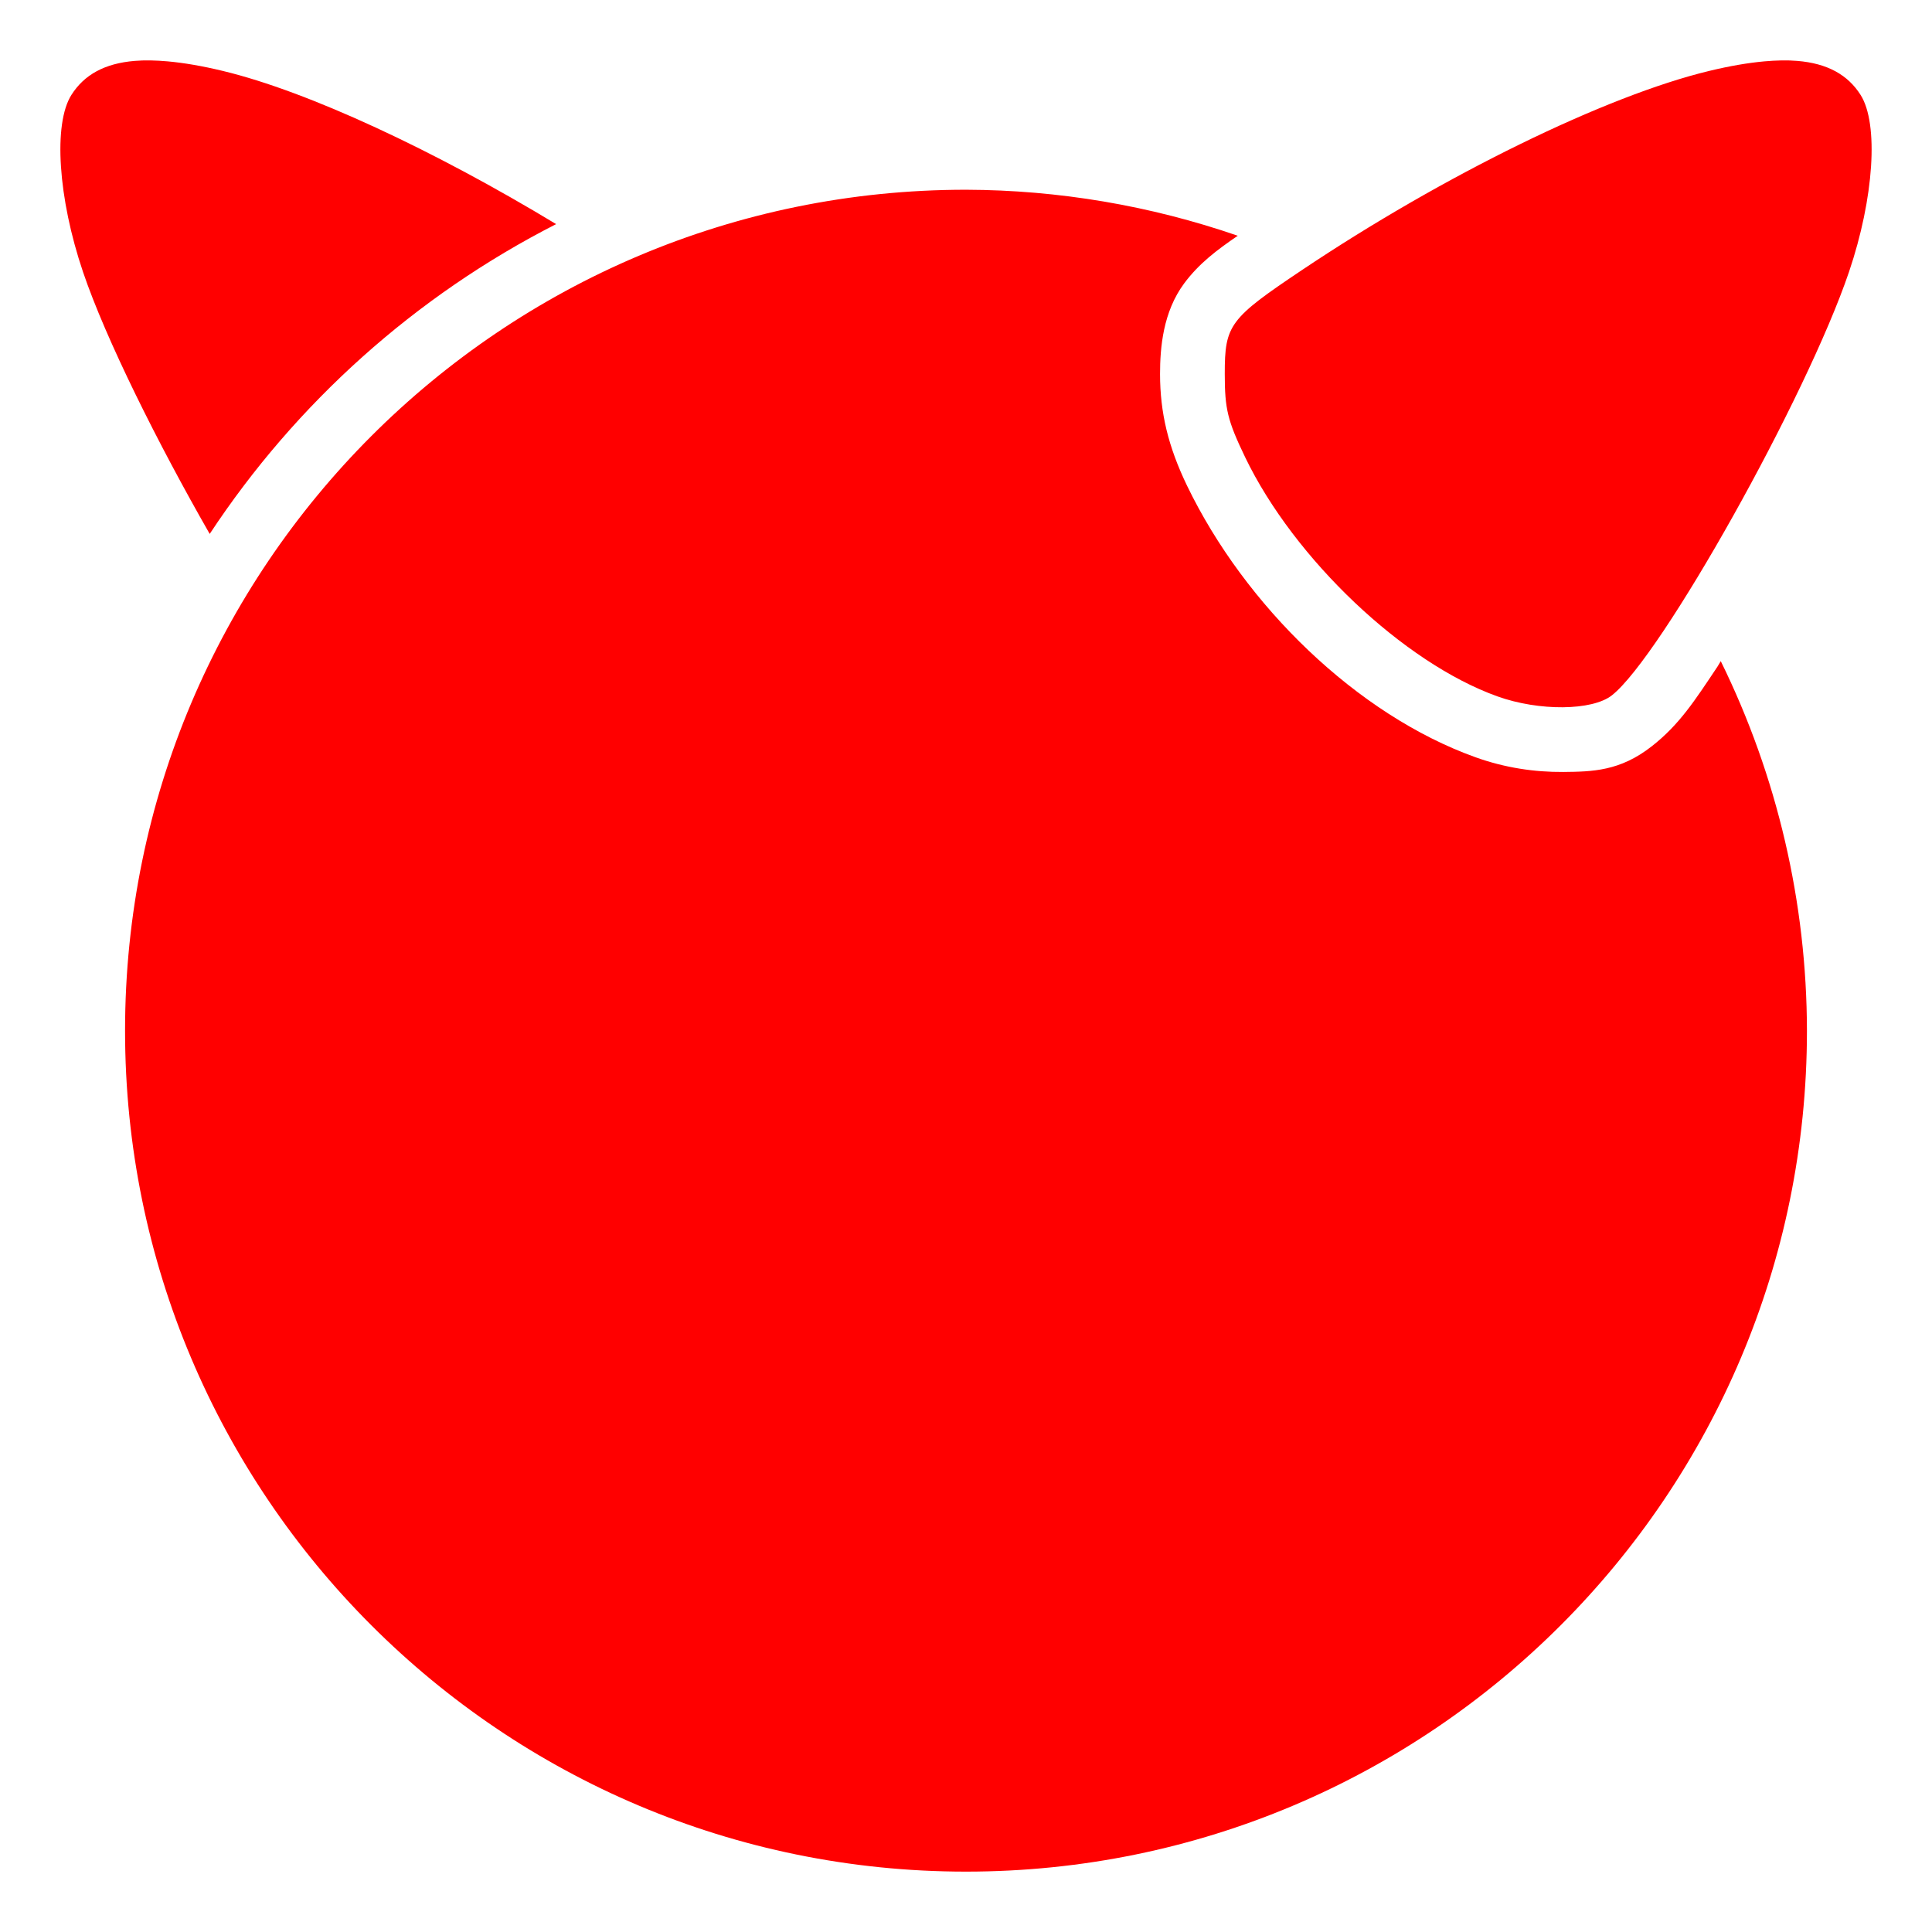 <?xml version="1.0" encoding="UTF-8" standalone="no"?><!-- Generator: Gravit.io --><svg xmlns="http://www.w3.org/2000/svg" xmlns:xlink="http://www.w3.org/1999/xlink" style="isolation:isolate" viewBox="0 0 48 48" width="48pt" height="48pt"><linearGradient id="_lgradient_27" x1="0" y1="0.5" x2="1" y2="0.5" gradientTransform="matrix(45,0,0,45,1.5,1.5)" gradientUnits="userSpaceOnUse"><stop offset="0%" stop-opacity="1" style="stop-color:rgb(255,0,0)"/><stop offset="100%" stop-opacity="1" style="stop-color:rgb(255,0,0)"/></linearGradient><path d=" M 3.346 1.513 C 2.601 1.575 2.092 1.856 1.773 2.36 C 1.32 3.079 1.441 4.921 2.062 6.755 C 2.63 8.432 3.93 11.031 5.21 13.265 C 7.356 10.009 10.324 7.35 13.817 5.568 C 10.794 3.74 7.66 2.272 5.531 1.761 C 5.026 1.639 4.574 1.562 4.171 1.525 C 3.869 1.498 3.594 1.492 3.346 1.513 Z  M 44.654 1.513 C 44.406 1.492 44.131 1.498 43.829 1.525 C 43.426 1.562 42.974 1.639 42.469 1.761 C 39.904 2.377 35.866 4.351 32.34 6.714 C 30.545 7.917 30.428 8.072 30.429 9.291 C 30.429 10.162 30.498 10.451 30.937 11.363 C 32.154 13.887 34.875 16.467 37.202 17.301 C 38.235 17.672 39.557 17.66 40.046 17.276 C 41.275 16.313 44.884 9.866 45.938 6.755 C 46.559 4.921 46.68 3.079 46.227 2.36 C 45.908 1.856 45.399 1.575 44.654 1.513 Z  M 24 4.714 C 12.461 4.714 3.107 14.068 3.107 25.607 C 3.107 37.146 12.461 46.5 24 46.5 C 35.539 46.5 44.893 37.146 44.893 25.607 C 44.888 22.423 44.156 19.283 42.752 16.426 C 42.727 16.464 42.698 16.52 42.673 16.558 C 42.112 17.397 41.73 17.999 41.038 18.541 C 40.247 19.162 39.557 19.172 38.841 19.179 C 38.125 19.185 37.386 19.075 36.659 18.814 C 33.716 17.759 30.928 15.045 29.49 12.063 C 29.022 11.092 28.822 10.251 28.821 9.294 C 28.821 8.633 28.895 7.749 29.421 7.04 C 29.789 6.545 30.234 6.211 30.752 5.857 C 28.579 5.107 26.298 4.721 24 4.714 Z " fill="url(#_lgradient_27)"/></svg>
